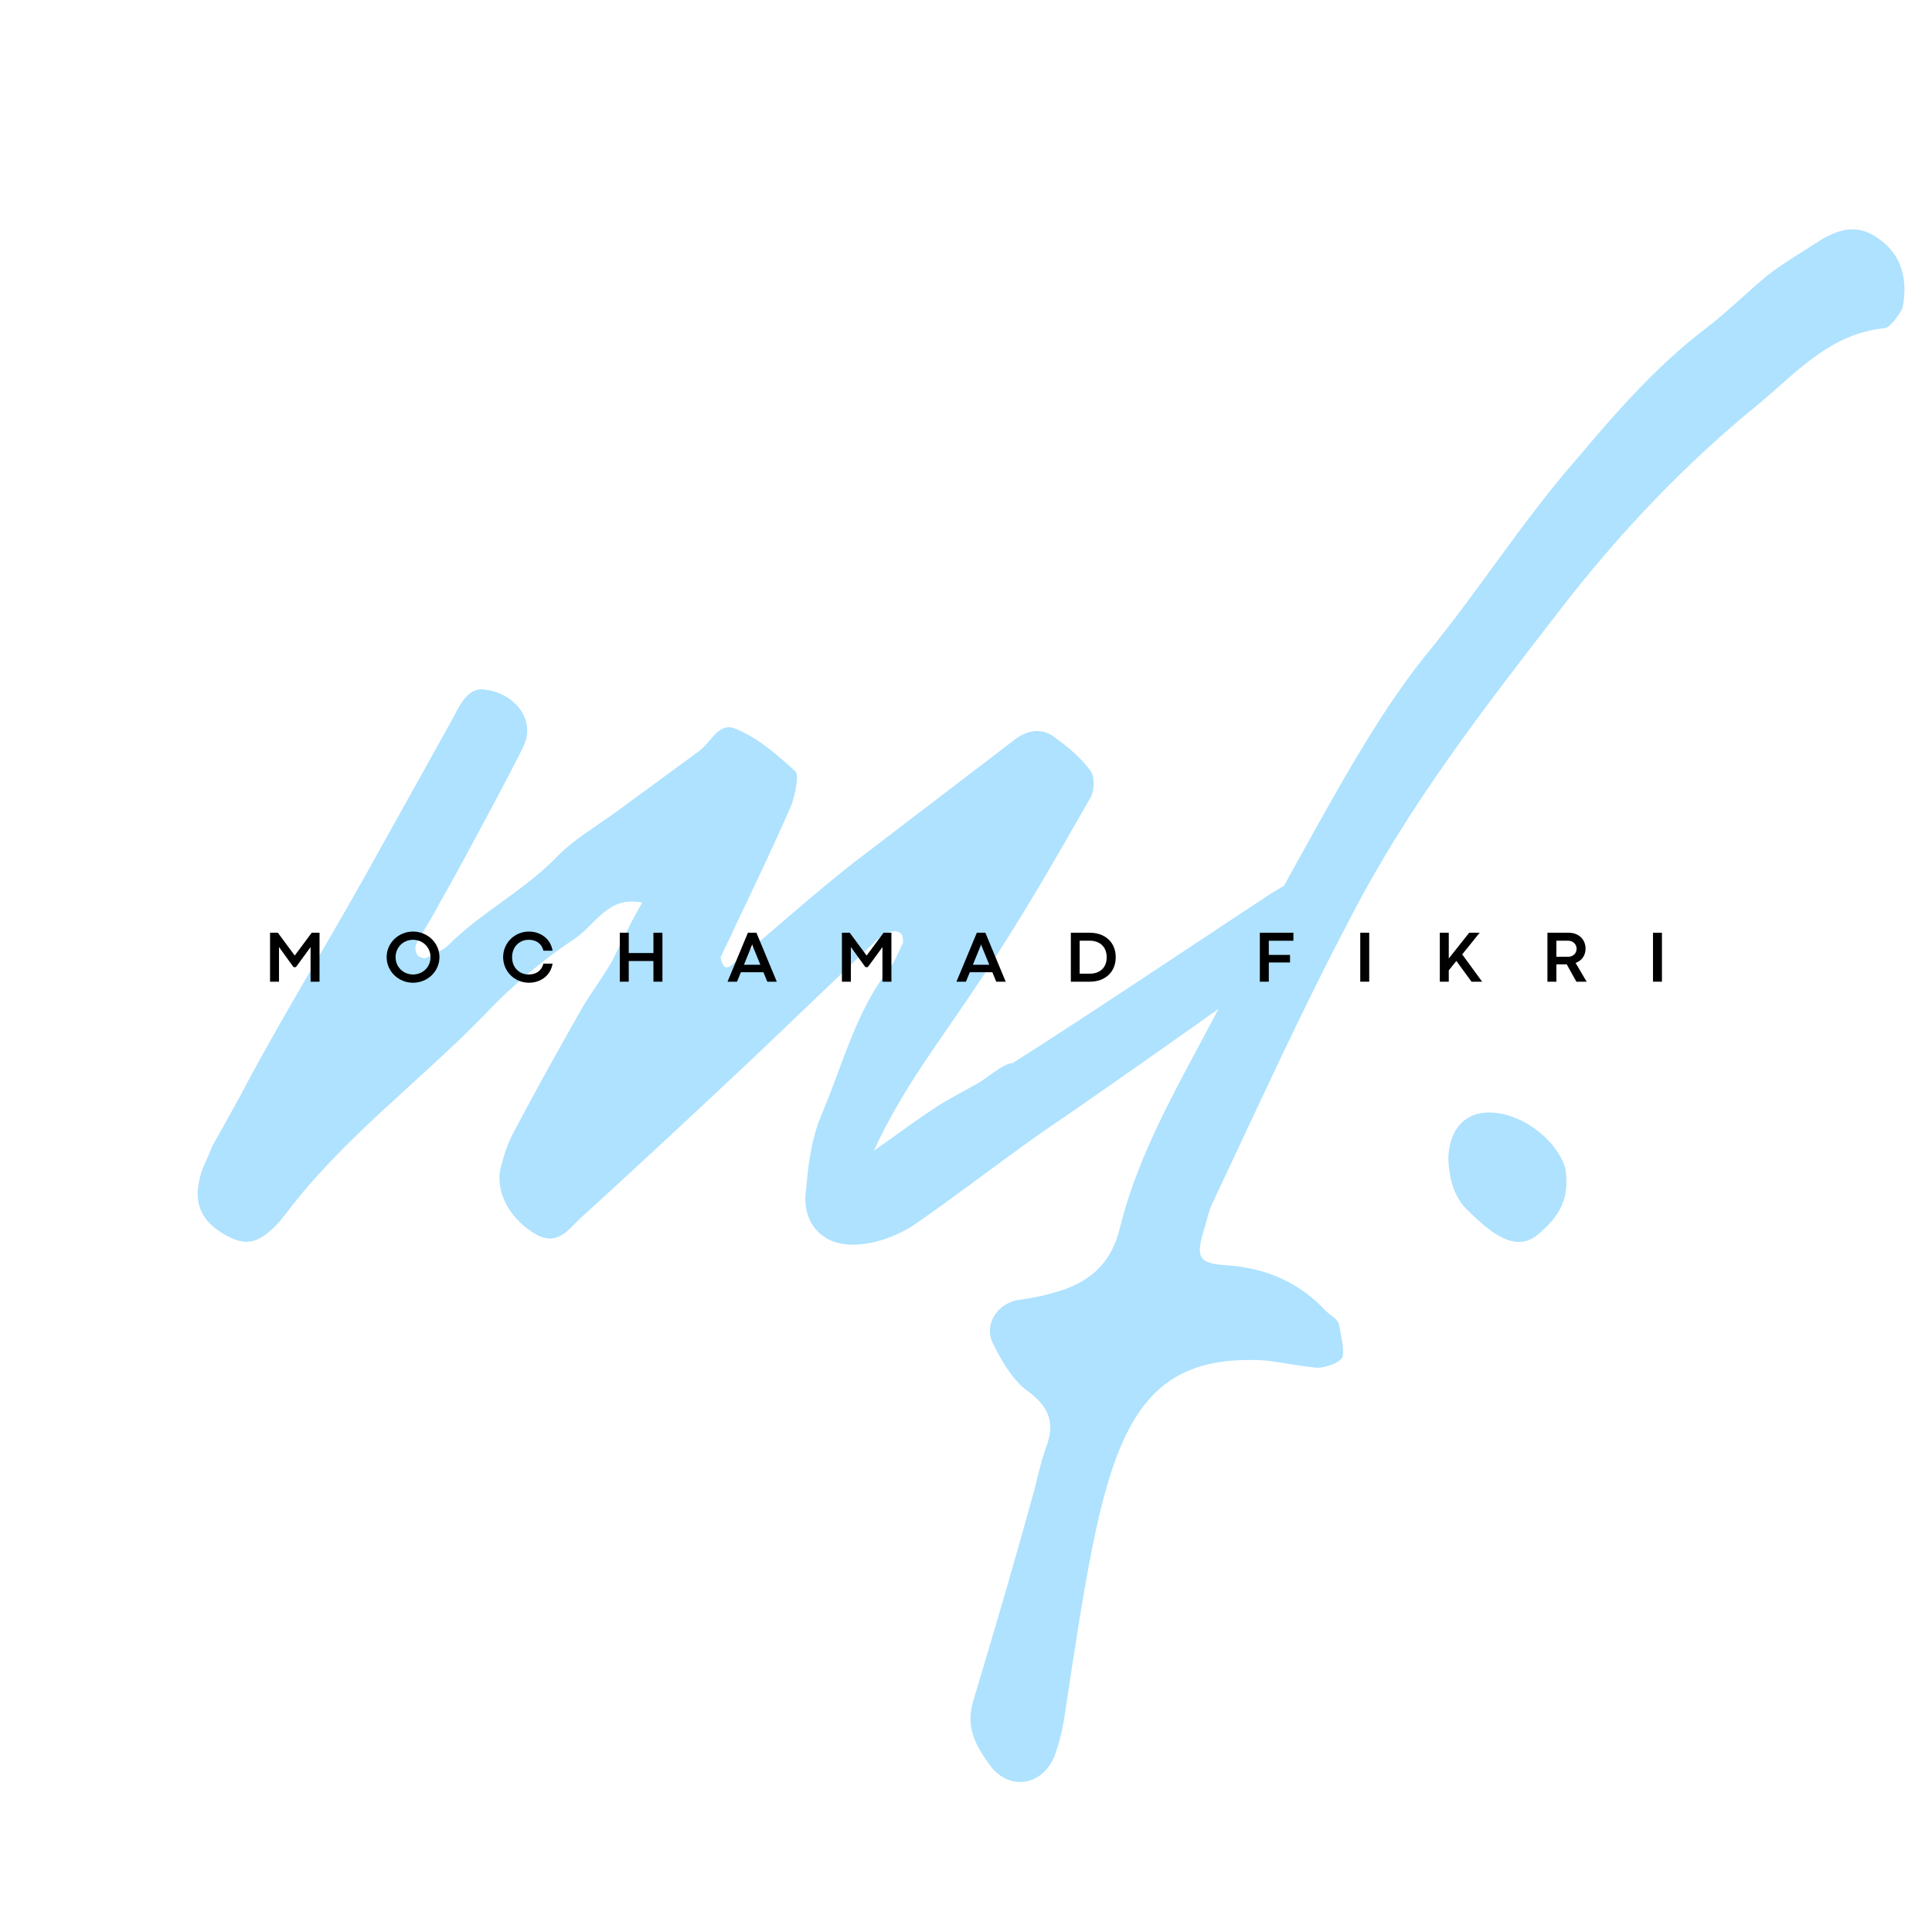 <svg xmlns="http://www.w3.org/2000/svg" xmlns:xlink="http://www.w3.org/1999/xlink" width="500" zoomAndPan="magnify" viewBox="0 0 375 375" height="500" preserveAspectRatio="xMidYMid meet" version="1.0"><defs><g/></defs><rect x="-37.5" width="450" fill="#ffffff" y="-37.5" height="450" fill-opacity="1"/><rect x="-37.5" width="450" fill="#ffffff" y="-37.5" height="450" fill-opacity="1"/><g fill="#aee2ff" fill-opacity="1"><g transform="translate(51.731, 281.063)"><g><path d="M 108.68 -40.711 C 113.637 -37.879 121.422 -40.355 126.027 -43.543 C 134.168 -49.207 141.957 -55.227 150.453 -61.242 C 163.551 -70.094 198.949 -95.227 200.719 -96.645 C 205.676 -100.539 209.215 -108.68 203.906 -111.512 C 202.492 -112.574 198.598 -109.742 196.117 -108.324 C 194.703 -107.617 161.07 -84.961 144.789 -74.695 C 143.02 -74.695 139.477 -71.508 138.062 -70.801 L 131.691 -67.262 C 127.086 -64.43 122.484 -60.891 117.883 -57.703 C 123.195 -69.387 130.629 -78.941 137.707 -89.562 C 145.852 -101.598 152.93 -113.988 160.012 -126.379 C 160.719 -127.797 160.719 -130.273 160.012 -131.336 C 158.238 -133.812 155.762 -135.938 153.285 -137.707 C 150.805 -139.832 147.973 -139.477 145.496 -137.707 L 113.988 -113.637 C 105.848 -107.262 98.059 -100.184 89.918 -93.457 C 89.918 -93.457 89.211 -93.102 88.855 -93.457 C 88.5 -93.812 88.148 -94.875 88.148 -95.227 C 88.855 -96.996 89.918 -98.766 90.625 -100.539 C 94.52 -108.68 98.414 -116.82 101.953 -124.965 C 102.66 -127.086 103.371 -130.629 102.66 -131.336 C 99.121 -134.523 95.582 -137.707 91.332 -139.477 C 87.793 -141.246 86.379 -137 83.898 -135.23 L 67.969 -123.547 C 64.074 -120.715 59.828 -118.238 56.641 -115.051 C 50.27 -108.324 41.773 -104.078 35.402 -97.707 C 34.34 -96.645 32.57 -95.934 31.152 -95.227 C 30.797 -94.875 29.738 -95.227 29.383 -95.582 C 29.027 -95.934 28.676 -96.996 29.027 -97.707 C 30.445 -100.539 32.215 -103.016 33.629 -105.848 C 35.402 -108.68 48.5 -133.105 49.914 -136.293 C 52.395 -141.602 47.789 -146.91 41.773 -147.266 C 38.586 -147.266 37.172 -143.371 35.754 -140.895 L 18.41 -109.742 C 10.621 -95.934 2.125 -82.129 -5.309 -67.969 L -10.621 -58.41 C -11.328 -56.285 -12.746 -54.164 -13.098 -51.684 C -14.16 -46.73 -12.035 -43.188 -6.727 -40.711 C -3.539 -39.293 -1.062 -40.004 2.477 -43.898 L 3.895 -45.668 C 14.867 -60.18 29.738 -71.156 42.48 -84.254 C 47.789 -89.918 53.809 -94.875 60.18 -99.121 C 64.074 -101.953 66.555 -107.262 72.926 -105.848 C 70.801 -102.309 69.031 -98.414 67.262 -94.875 C 65.492 -91.688 63.367 -88.855 61.598 -86.023 C 56.996 -77.883 52.395 -69.738 48.145 -61.598 C 46.73 -59.117 46.02 -56.641 45.312 -53.809 C 44.605 -49.207 47.438 -44.25 52.395 -41.418 C 56.285 -39.293 58.41 -42.125 60.535 -44.25 C 71.863 -54.516 83.191 -65.137 94.52 -75.758 L 118.238 -98.414 C 118.945 -99.121 120.008 -99.828 121.07 -100.184 C 121.777 -100.539 122.84 -100.184 123.195 -99.828 C 123.547 -99.477 123.547 -98.414 123.547 -98.059 C 122.84 -96.645 122.133 -94.875 121.422 -93.812 C 114.344 -84.961 111.867 -74.34 107.617 -64.43 C 105.848 -60.18 105.141 -55.227 104.785 -50.621 C 104.078 -46.73 105.141 -42.836 108.68 -40.711 Z M 108.68 -40.711 "/></g></g></g><g fill="#aee2ff" fill-opacity="1"><g transform="translate(231.211, 281.063)"><g><path d="M -39.293 61.242 C -35.754 66.555 -29.027 65.844 -26.551 59.828 C -25.488 56.996 -24.781 53.809 -24.426 50.977 C -16.992 2.125 -14.16 -18.762 14.516 -16.992 C 17.348 -16.637 20.887 -15.93 24.426 -15.578 C 26.195 -15.578 29.027 -16.637 29.383 -17.699 C 29.738 -19.469 29.027 -21.949 28.676 -24.074 C 28.32 -25.133 26.906 -25.844 26.195 -26.551 C 21.242 -31.859 15.223 -34.691 7.789 -35.402 C 1.062 -35.754 0.707 -36.816 2.832 -43.543 C 3.188 -44.957 3.539 -46.375 4.25 -47.789 C 13.098 -66.555 21.594 -85.316 31.152 -103.371 C 42.125 -124.609 56.641 -143.371 71.156 -162.133 C 82.836 -177.355 95.934 -191.164 110.805 -203.199 C 117.883 -209.215 124.254 -216.297 134.523 -217.359 C 135.582 -217.359 137.355 -219.836 138.062 -221.254 C 139.125 -226.562 138.062 -231.52 133.461 -234.703 C 129.211 -237.891 125.316 -236.477 121.422 -233.996 C 118.238 -231.871 115.051 -230.102 111.867 -227.625 C 107.617 -224.086 103.723 -220.191 99.477 -217.004 C 90.27 -209.926 82.484 -201.074 75.051 -192.223 C 64.43 -180.188 55.578 -166.027 45.312 -153.637 C 37.172 -143.371 30.797 -132.043 24.426 -120.715 C 17.699 -108.68 10.973 -96.289 4.602 -83.898 C -2.125 -71.156 -10.266 -57.348 -13.805 -42.836 C -15.578 -35.402 -20.18 -31.859 -26.906 -30.09 C -29.383 -29.383 -31.508 -29.027 -33.984 -28.676 C -38.234 -27.613 -40.355 -23.363 -38.234 -19.824 C -36.461 -16.285 -34.34 -12.746 -31.152 -10.621 C -27.613 -7.789 -26.551 -4.957 -27.965 -0.707 C -29.027 2.125 -29.738 5.309 -30.445 8.141 C -34.34 22.301 -37.879 34.34 -42.125 48.5 C -43.898 53.809 -42.125 57.348 -39.293 61.242 Z M -39.293 61.242 "/></g></g></g><g fill="#aee2ff" fill-opacity="1"><g transform="translate(281.125, 281.063)"><g><path d="M 17.348 -41.418 C 21.594 -44.957 23.719 -48.5 22.656 -54.516 C 19.117 -64.781 1.062 -71.156 0 -56.641 C 0 -52.746 1.062 -48.5 3.895 -46.02 C 9.203 -40.711 13.453 -38.234 17.348 -41.418 Z M 17.348 -41.418 "/></g></g></g><g fill="#000000" fill-opacity="1"><g transform="translate(51.283, 190.545)"><g><path d="M 2.871 0 L 2.871 -6.73 L 5.688 -2.828 L 6.156 -2.828 L 9 -6.715 L 9 0 L 10.738 0 L 10.738 -9.504 L 9.223 -9.504 L 5.926 -5.074 L 2.648 -9.504 L 1.133 -9.504 L 1.133 0 Z M 2.871 0 "/></g></g></g><g fill="#000000" fill-opacity="1"><g transform="translate(74.586, 190.545)"><g><path d="M 5.582 0.203 C 8.414 0.203 10.711 -2.004 10.711 -4.766 C 10.711 -7.523 8.414 -9.727 5.582 -9.727 C 2.754 -9.727 0.461 -7.523 0.461 -4.766 C 0.461 -2.004 2.754 0.203 5.582 0.203 Z M 5.582 -1.398 C 3.719 -1.398 2.199 -2.828 2.199 -4.758 C 2.199 -6.695 3.711 -8.133 5.582 -8.133 C 7.461 -8.133 8.977 -6.699 8.977 -4.758 C 8.977 -2.828 7.461 -1.398 5.582 -1.398 Z M 5.582 -1.398 "/></g></g></g><g fill="#000000" fill-opacity="1"><g transform="translate(97.198, 190.545)"><g><path d="M 5.477 0.203 C 7.504 0.203 9.621 -0.965 10.062 -3.508 L 8.281 -3.508 C 7.91 -2.047 6.777 -1.398 5.43 -1.398 C 3.633 -1.398 2.199 -2.695 2.199 -4.758 C 2.199 -6.785 3.633 -8.133 5.43 -8.133 C 6.785 -8.133 7.91 -7.477 8.285 -6.016 L 10.062 -6.016 C 9.621 -8.551 7.484 -9.727 5.477 -9.727 C 2.676 -9.727 0.461 -7.523 0.461 -4.766 C 0.461 -2.004 2.676 0.203 5.477 0.203 Z M 5.477 0.203 "/></g></g></g><g fill="#000000" fill-opacity="1"><g transform="translate(119.167, 190.545)"><g><path d="M 2.871 0 L 2.871 -4.012 L 7.664 -4.012 L 7.664 0 L 9.41 0 L 9.41 -9.504 L 7.664 -9.504 L 7.664 -5.562 L 2.871 -5.562 L 2.871 -9.504 L 1.133 -9.504 L 1.133 0 Z M 2.871 0 "/></g></g></g><g fill="#000000" fill-opacity="1"><g transform="translate(141.151, 190.545)"><g><path d="M 9.621 0 L 5.668 -9.508 L 4.02 -9.508 L 0.062 0 L 1.902 0 L 2.656 -1.836 L 7.027 -1.836 L 7.785 0 Z M 4.777 -7.035 L 4.836 -7.266 L 4.855 -7.266 L 4.898 -7.035 L 6.434 -3.289 L 3.25 -3.289 Z M 4.777 -7.035 "/></g></g></g><g fill="#000000" fill-opacity="1"><g transform="translate(162.283, 190.545)"><g><path d="M 2.871 0 L 2.871 -6.73 L 5.688 -2.828 L 6.156 -2.828 L 9 -6.715 L 9 0 L 10.738 0 L 10.738 -9.504 L 9.223 -9.504 L 5.926 -5.074 L 2.648 -9.504 L 1.133 -9.504 L 1.133 0 Z M 2.871 0 "/></g></g></g><g fill="#000000" fill-opacity="1"><g transform="translate(185.586, 190.545)"><g><path d="M 9.621 0 L 5.668 -9.508 L 4.02 -9.508 L 0.062 0 L 1.902 0 L 2.656 -1.836 L 7.027 -1.836 L 7.785 0 Z M 4.777 -7.035 L 4.836 -7.266 L 4.855 -7.266 L 4.898 -7.035 L 6.434 -3.289 L 3.25 -3.289 Z M 4.777 -7.035 "/></g></g></g><g fill="#000000" fill-opacity="1"><g transform="translate(206.717, 190.545)"><g><path d="M 4.812 0 C 7.832 0 9.844 -1.902 9.844 -4.758 C 9.844 -7.602 7.824 -9.504 4.793 -9.504 L 1.133 -9.504 L 1.133 0 Z M 2.844 -7.957 L 4.746 -7.957 C 6.875 -7.957 8.09 -6.672 8.09 -4.73 C 8.09 -2.773 6.84 -1.551 4.758 -1.551 L 2.844 -1.551 Z M 2.844 -7.957 "/></g></g></g><g fill="#000000" fill-opacity="1"><g transform="translate(228.47, 190.545)"><g/></g></g><g fill="#000000" fill-opacity="1"><g transform="translate(243.402, 190.545)"><g><path d="M 2.871 0 L 2.871 -3.73 L 6.992 -3.73 L 6.992 -5.199 L 2.871 -5.199 L 2.871 -7.945 L 7.645 -7.945 L 7.645 -9.504 L 1.133 -9.504 L 1.133 0 Z M 2.871 0 "/></g></g></g><g fill="#000000" fill-opacity="1"><g transform="translate(262.893, 190.545)"><g><path d="M 2.871 0 L 2.871 -9.504 L 1.133 -9.504 L 1.133 0 Z M 2.871 0 "/></g></g></g><g fill="#000000" fill-opacity="1"><g transform="translate(278.335, 190.545)"><g><path d="M 8.867 -9.504 L 6.832 -9.504 L 2.871 -4.5 L 2.871 -9.504 L 1.133 -9.504 L 1.133 0 L 2.871 0 L 2.871 -2.195 L 4.34 -4.031 L 7.289 0 L 9.348 0 L 5.477 -5.297 Z M 8.867 -9.504 "/></g></g></g><g fill="#000000" fill-opacity="1"><g transform="translate(299.222, 190.545)"><g><path d="M 2.871 0 L 2.871 -3.367 L 4.5 -3.367 C 4.625 -3.367 4.746 -3.367 4.871 -3.375 L 6.75 0 L 8.746 0 L 6.598 -3.641 C 7.762 -4.047 8.531 -5.066 8.531 -6.406 C 8.531 -8.258 7.156 -9.504 5.234 -9.504 L 1.133 -9.504 L 1.133 0 Z M 2.871 -7.953 L 5.164 -7.953 C 6.086 -7.953 6.793 -7.273 6.793 -6.406 C 6.793 -5.477 6.094 -4.844 5.172 -4.836 L 2.871 -4.836 Z M 2.871 -7.953 "/></g></g></g><g fill="#000000" fill-opacity="1"><g transform="translate(319.711, 190.545)"><g><path d="M 2.871 0 L 2.871 -9.504 L 1.133 -9.504 L 1.133 0 Z M 2.871 0 "/></g></g></g></svg>
